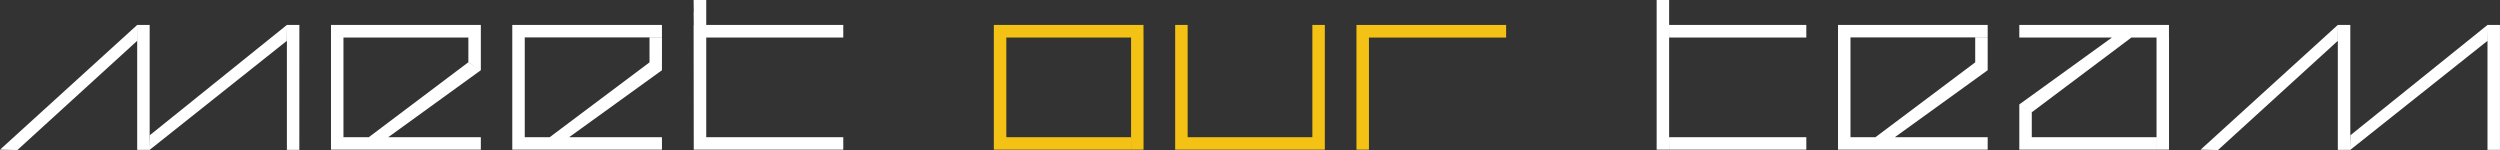 <svg xmlns="http://www.w3.org/2000/svg" viewBox="0 0 665.5 39.94"><rect x="0" y="0" width="665.5" height="39.94" fill="#333333" stroke="none"/><defs><style>.cls-1{fill:#fff;}.cls-2{fill:#f4c215;}</style></defs><title>Asset 2</title><g id="Layer_2" data-name="Layer 2"><g id="Layer_4" data-name="Layer 4"><path class="cls-1" d="M36.49,10.89,4.62,39.94,0,39.84,36.52,6.64Zm3.35,29H36.52V6.64h3.32Zm36.49-29-36.49,29,.07-3.92L76.37,6.64Zm3.35,29H76.37V6.64h3.32Z"/><path class="cls-1" d="M91.43,36.52H88.11V6.64h3.32ZM128,39.84H88.11V36.52H128ZM128,10H91.43V6.64H128Zm-24.8,26.63-5.08-.07L124.63,16.6,128,18.69ZM128,18.69l-3.32-2.09V10H128Z"/><path class="cls-1" d="M139.69,36.52h-3.32V6.64h3.32Zm36.52,3.32H136.37V36.52h39.84Zm0-29.88H139.69V6.64h36.52Zm-24.8,26.63-5.08-.07L172.9,16.6l3.32,2.09Zm24.8-17.9L172.9,16.6V10h3.32Z"/><path class="cls-1" d="M184.64,0H188V3.32h-3.32Zm0,3.32H188V6.64h-3.32Zm0,3.32H188v33.2h-3.32Zm3.32,0h36.52V10H188Zm0,29.88h36.52v3.32H188Z"/><path class="cls-2" d="M264.56,6.64h3.32v33.2h-3.32Zm3.32,0h36.52V10H267.88Zm0,29.88h33.2v3.32h-33.2ZM301.09,10h3.32V39.84h-3.32Z"/><path class="cls-2" d="M312.83,6.64h3.32v33.2h-3.32Zm3.32,29.88h36.52v3.32H316.15Zm33.2-29.88h3.32V36.52h-3.32Z"/><path class="cls-2" d="M361.09,6.64h3.32v33.2h-3.32Zm3.32,0h36.52V10H364.41Z"/><path class="cls-1" d="M441,0h3.32V3.32H441Zm0,3.32h3.32V6.64H441Zm0,3.32h3.32v33.2H441Zm3.32,0h36.52V10H444.34Zm0,29.88h36.52v3.32H444.34Z"/><path class="cls-1" d="M492.6,36.52h-3.32V6.64h3.32Zm36.52,3.32H489.28V36.52h39.84Zm0-29.88H492.6V6.64h36.52Zm-24.8,26.63-5.08-.07L525.8,16.6l3.32,2.09Zm24.8-17.9L525.8,16.6V10h3.32Z"/><path class="cls-1" d="M537.54,6.64h39.84V10H537.54Zm24.8,3.25,5.08.07L540.87,29.88l-3.32-2.09Zm-24.8,17.9,3.32,2.09v6.64h-3.32Zm0,8.73h36.52v3.32H537.54ZM574.07,10h3.32V39.84h-3.32Z"/><path class="cls-1" d="M622.3,10.89,590.42,39.94l-4.62-.1,36.52-33.2Zm3.35,29h-3.32V6.64h3.32Zm36.49-29-36.49,29,.07-3.92L662.18,6.64Zm3.35,29h-3.32V6.64h3.32Z"/></g></g></svg>